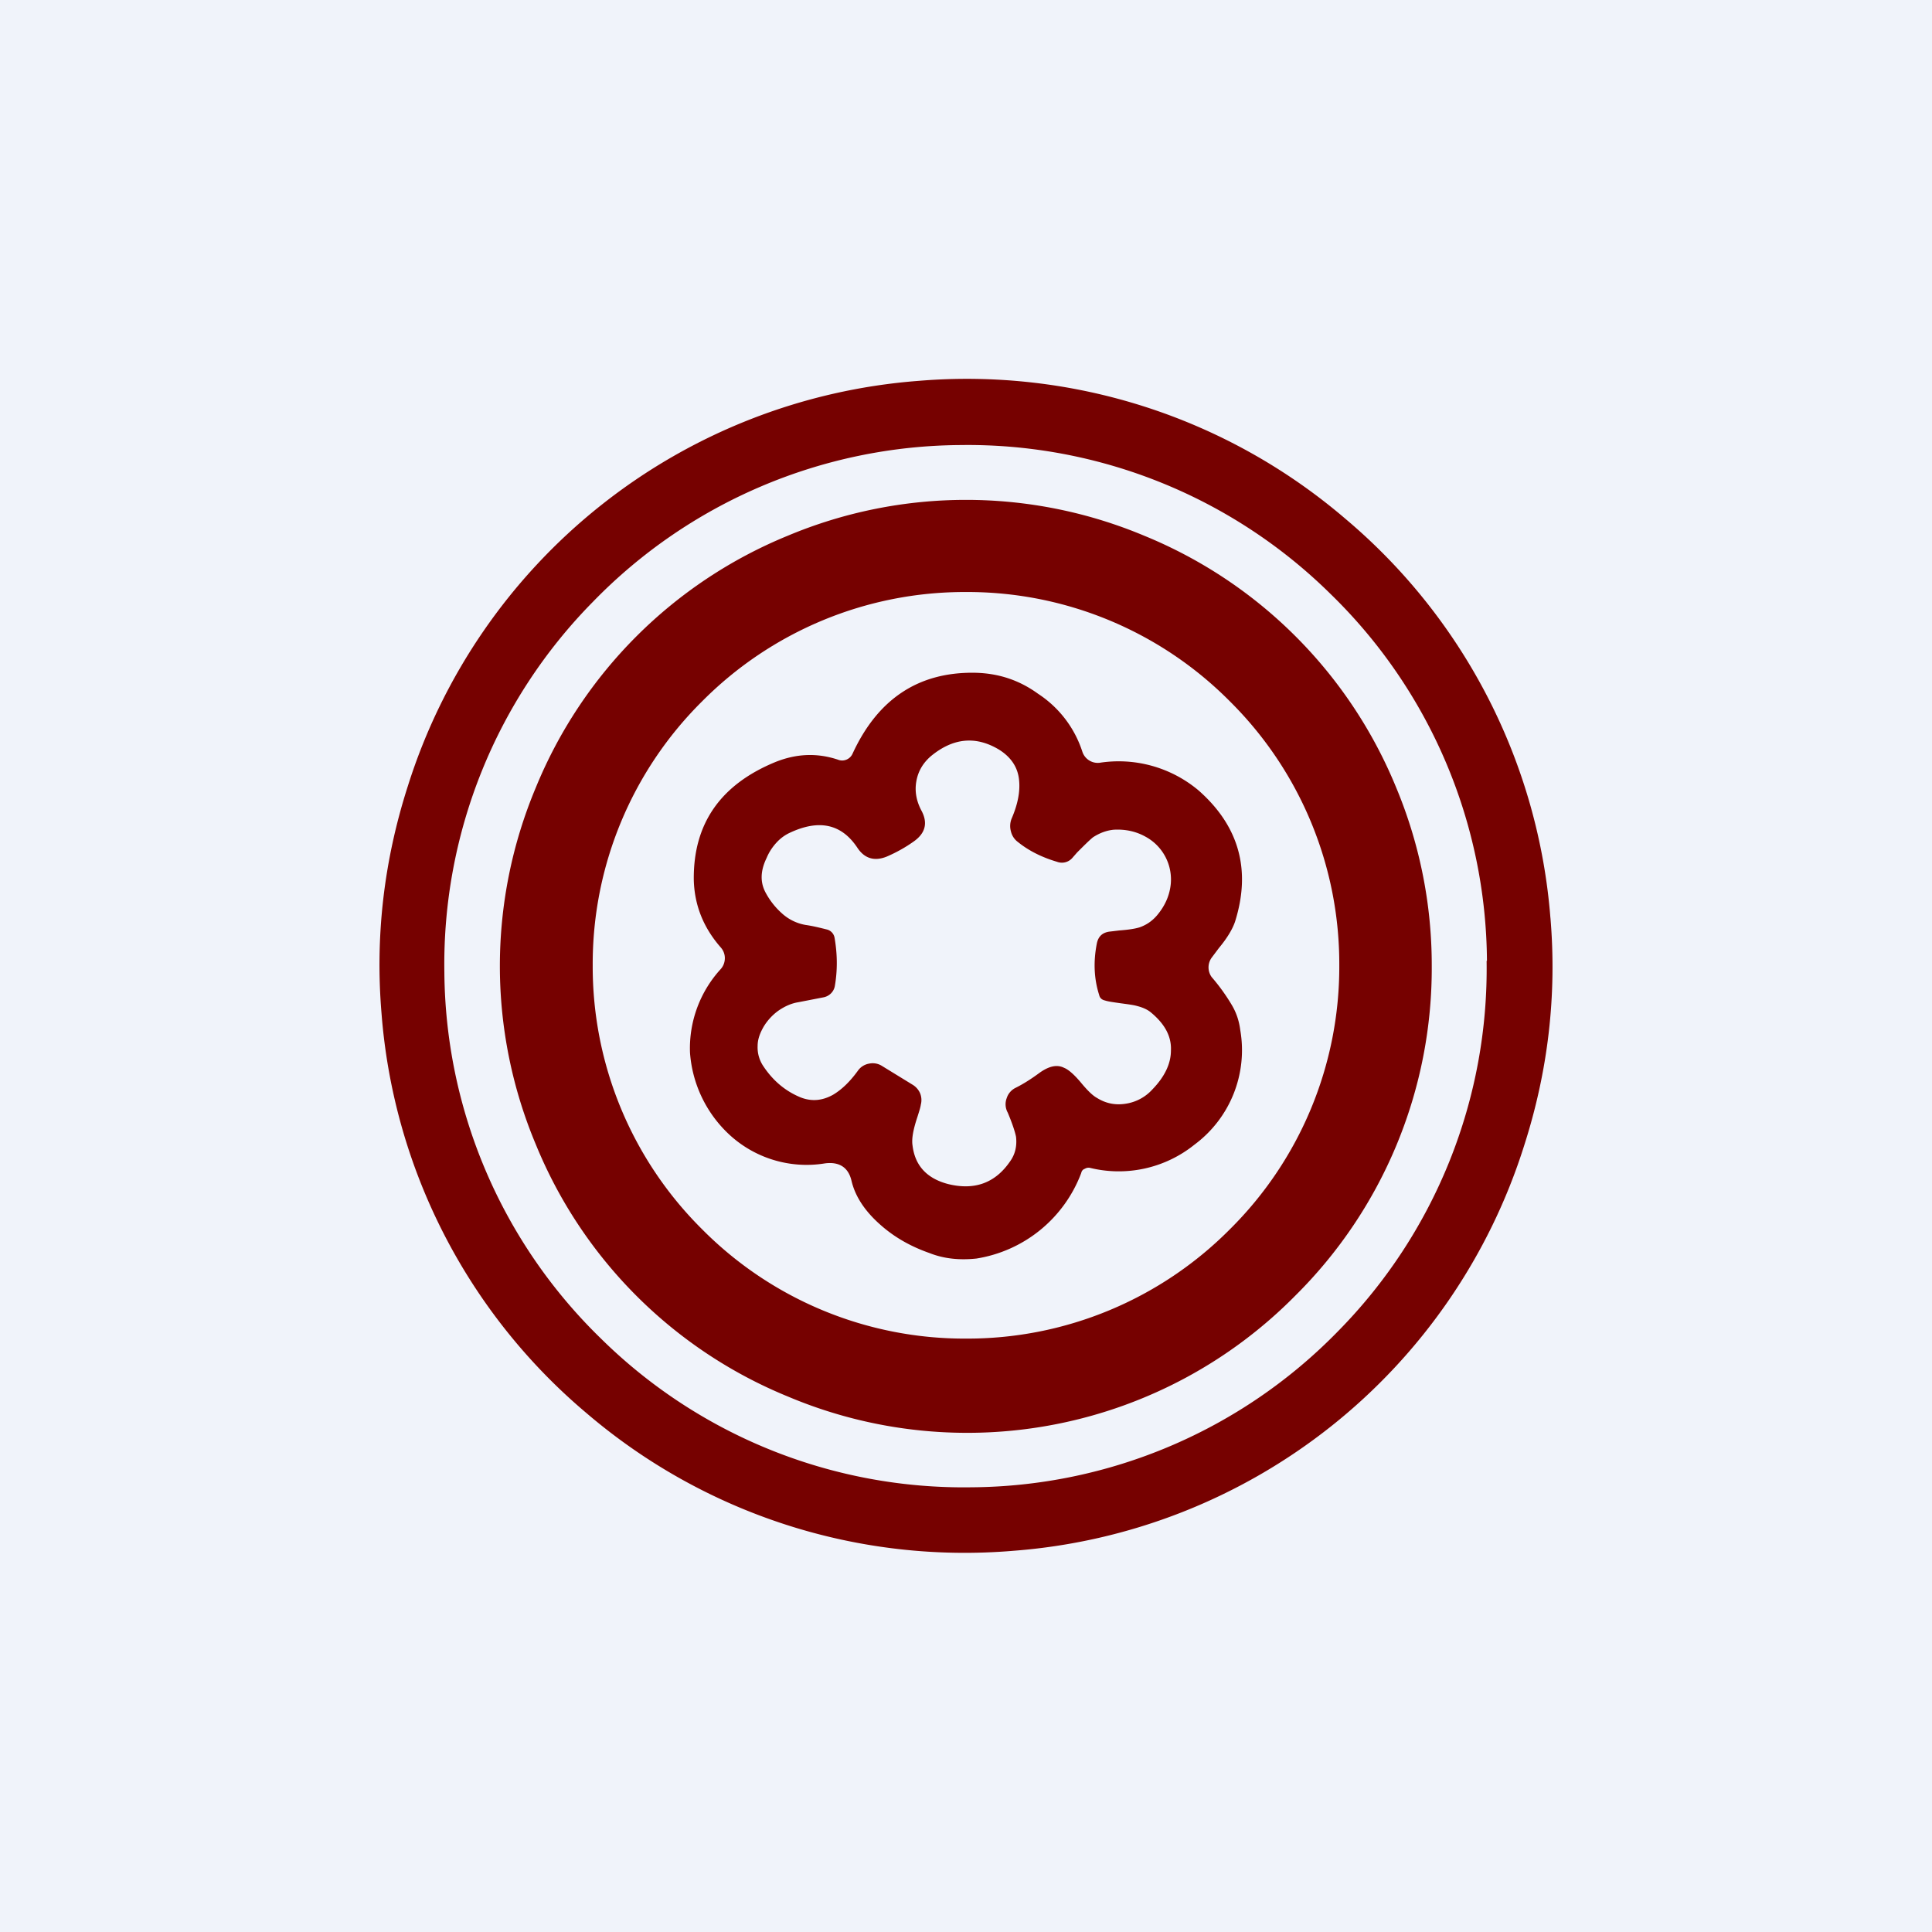 <svg width="56" height="56" viewBox="0 0 56 56" xmlns="http://www.w3.org/2000/svg"><path fill="#F0F3FA" d="M0 0h56v56H0z"/><path d="M44.94 26.6c.19 2.25-.07 4.45-.76 6.6a16.86 16.86 0 0 1-14.8 11.75A16.86 16.86 0 0 1 17 40.96a16.84 16.84 0 0 1-5.94-11.57c-.19-2.25.07-4.45.76-6.6a16.86 16.86 0 0 1 14.8-11.75A16.86 16.86 0 0 1 39 15.04a16.84 16.84 0 0 1 5.94 11.57Zm-1.84 1.25a14.96 14.96 0 0 0-4.54-10.64 14.97 14.97 0 0 0-10.73-4.31 14.98 14.98 0 0 0-10.64 4.54 14.96 14.96 0 0 0-4.31 10.73 14.96 14.96 0 0 0 4.54 10.63 14.97 14.97 0 0 0 10.73 4.31 14.97 14.97 0 0 0 10.64-4.53 14.96 14.96 0 0 0 4.3-10.73Zm-1.6.15a13.36 13.36 0 0 1-3.95 9.55 13.36 13.36 0 0 1-14.71 2.93 13.35 13.35 0 0 1-7.31-7.31 13.36 13.36 0 0 1 0-10.34 13.35 13.35 0 0 1 7.3-7.3 13.36 13.36 0 0 1 10.34 0 13.35 13.35 0 0 1 7.3 7.3A13.36 13.36 0 0 1 41.5 28Zm-2.68-.02a10.72 10.72 0 0 0-3.17-7.65A10.71 10.71 0 0 0 28 17.16a10.72 10.72 0 0 0-7.65 3.17 10.71 10.71 0 0 0-3.17 7.65 10.72 10.72 0 0 0 3.17 7.65A10.71 10.71 0 0 0 28 38.8a10.72 10.72 0 0 0 7.65-3.17 10.71 10.71 0 0 0 3.17-7.65Zm-14.9 5.74c.41-.05.67.12.76.5.11.47.4.9.86 1.3.4.35.86.61 1.4.8.43.17.88.21 1.36.16A3.9 3.9 0 0 0 31.34 34c.01-.05.04-.1.1-.12.05-.03.1-.04.15-.03a3.5 3.5 0 0 0 3.03-.67 3.41 3.41 0 0 0 1.33-3.32c-.03-.24-.1-.48-.24-.72a5.67 5.67 0 0 0-.59-.82.48.48 0 0 1 0-.56l.21-.28c.25-.3.4-.56.47-.77.47-1.5.11-2.77-1.06-3.8a3.6 3.6 0 0 0-2.87-.8.47.47 0 0 1-.5-.33 3.17 3.17 0 0 0-1.28-1.67c-.55-.4-1.16-.6-1.85-.61-1.62-.02-2.8.76-3.53 2.35a.33.33 0 0 1-.18.17.32.32 0 0 1-.24 0c-.6-.2-1.2-.18-1.82.07-1.6.66-2.38 1.8-2.36 3.42.02.73.28 1.38.78 1.95.08.09.12.2.12.31 0 .12-.04.23-.12.32a3.4 3.4 0 0 0-.89 2.42 3.59 3.59 0 0 0 1.1 2.34 3.3 3.3 0 0 0 2.82.87Zm7.87-6.36c-.1.52-.08 1.01.07 1.48.02.09.08.14.17.16.09.03.24.05.45.08.22.03.38.05.48.08.16.04.29.1.38.17.42.34.62.71.6 1.12 0 .38-.18.76-.54 1.13a1.3 1.3 0 0 1-.76.41c-.3.05-.58 0-.85-.17-.11-.06-.26-.2-.45-.43-.2-.24-.37-.39-.5-.44-.2-.1-.43-.05-.7.14-.23.17-.46.32-.7.44a.5.5 0 0 0-.26.3.5.5 0 0 0 .03.42c.13.31.21.55.24.7.03.26-.02.5-.17.71-.43.63-1.03.85-1.8.66-.61-.16-.96-.53-1.03-1.12-.03-.19.02-.46.14-.82.05-.16.09-.28.1-.36a.52.52 0 0 0-.02-.33.54.54 0 0 0-.22-.25l-.88-.54a.5.5 0 0 0-.38-.07.5.5 0 0 0-.32.2c-.23.32-.47.55-.72.7-.32.18-.63.2-.94.08-.44-.18-.8-.48-1.08-.9a.97.97 0 0 1-.17-.59c0-.2.07-.38.18-.57.11-.18.26-.34.43-.46.19-.13.38-.21.57-.24l.72-.14a.42.42 0 0 0 .23-.12.4.4 0 0 0 .11-.22c.08-.47.07-.93-.01-1.39a.3.3 0 0 0-.23-.24c-.2-.05-.4-.1-.61-.13a1.36 1.36 0 0 1-.69-.34 2.17 2.17 0 0 1-.47-.6c-.16-.3-.15-.63.03-1 .07-.17.17-.32.29-.45.12-.13.25-.22.38-.28.85-.4 1.5-.26 1.96.43.21.32.5.4.85.26.28-.12.55-.27.8-.45.33-.24.4-.54.2-.9-.14-.27-.19-.55-.14-.83.05-.29.19-.53.42-.73.64-.53 1.3-.6 1.98-.19.35.22.55.52.58.9.03.32-.04.68-.21 1.08a.57.57 0 0 0-.03.38c.03.13.1.24.21.32.31.25.69.44 1.13.57a.4.4 0 0 0 .44-.11l.14-.16c.2-.2.35-.35.46-.44.2-.13.4-.2.6-.22.34-.02.65.05.92.2a1.41 1.41 0 0 1 .73 1.42c-.04.31-.17.6-.4.87-.14.16-.3.27-.5.34-.13.04-.32.07-.59.09l-.25.03c-.23.02-.36.14-.4.36Z" fill="#760100"/></svg>